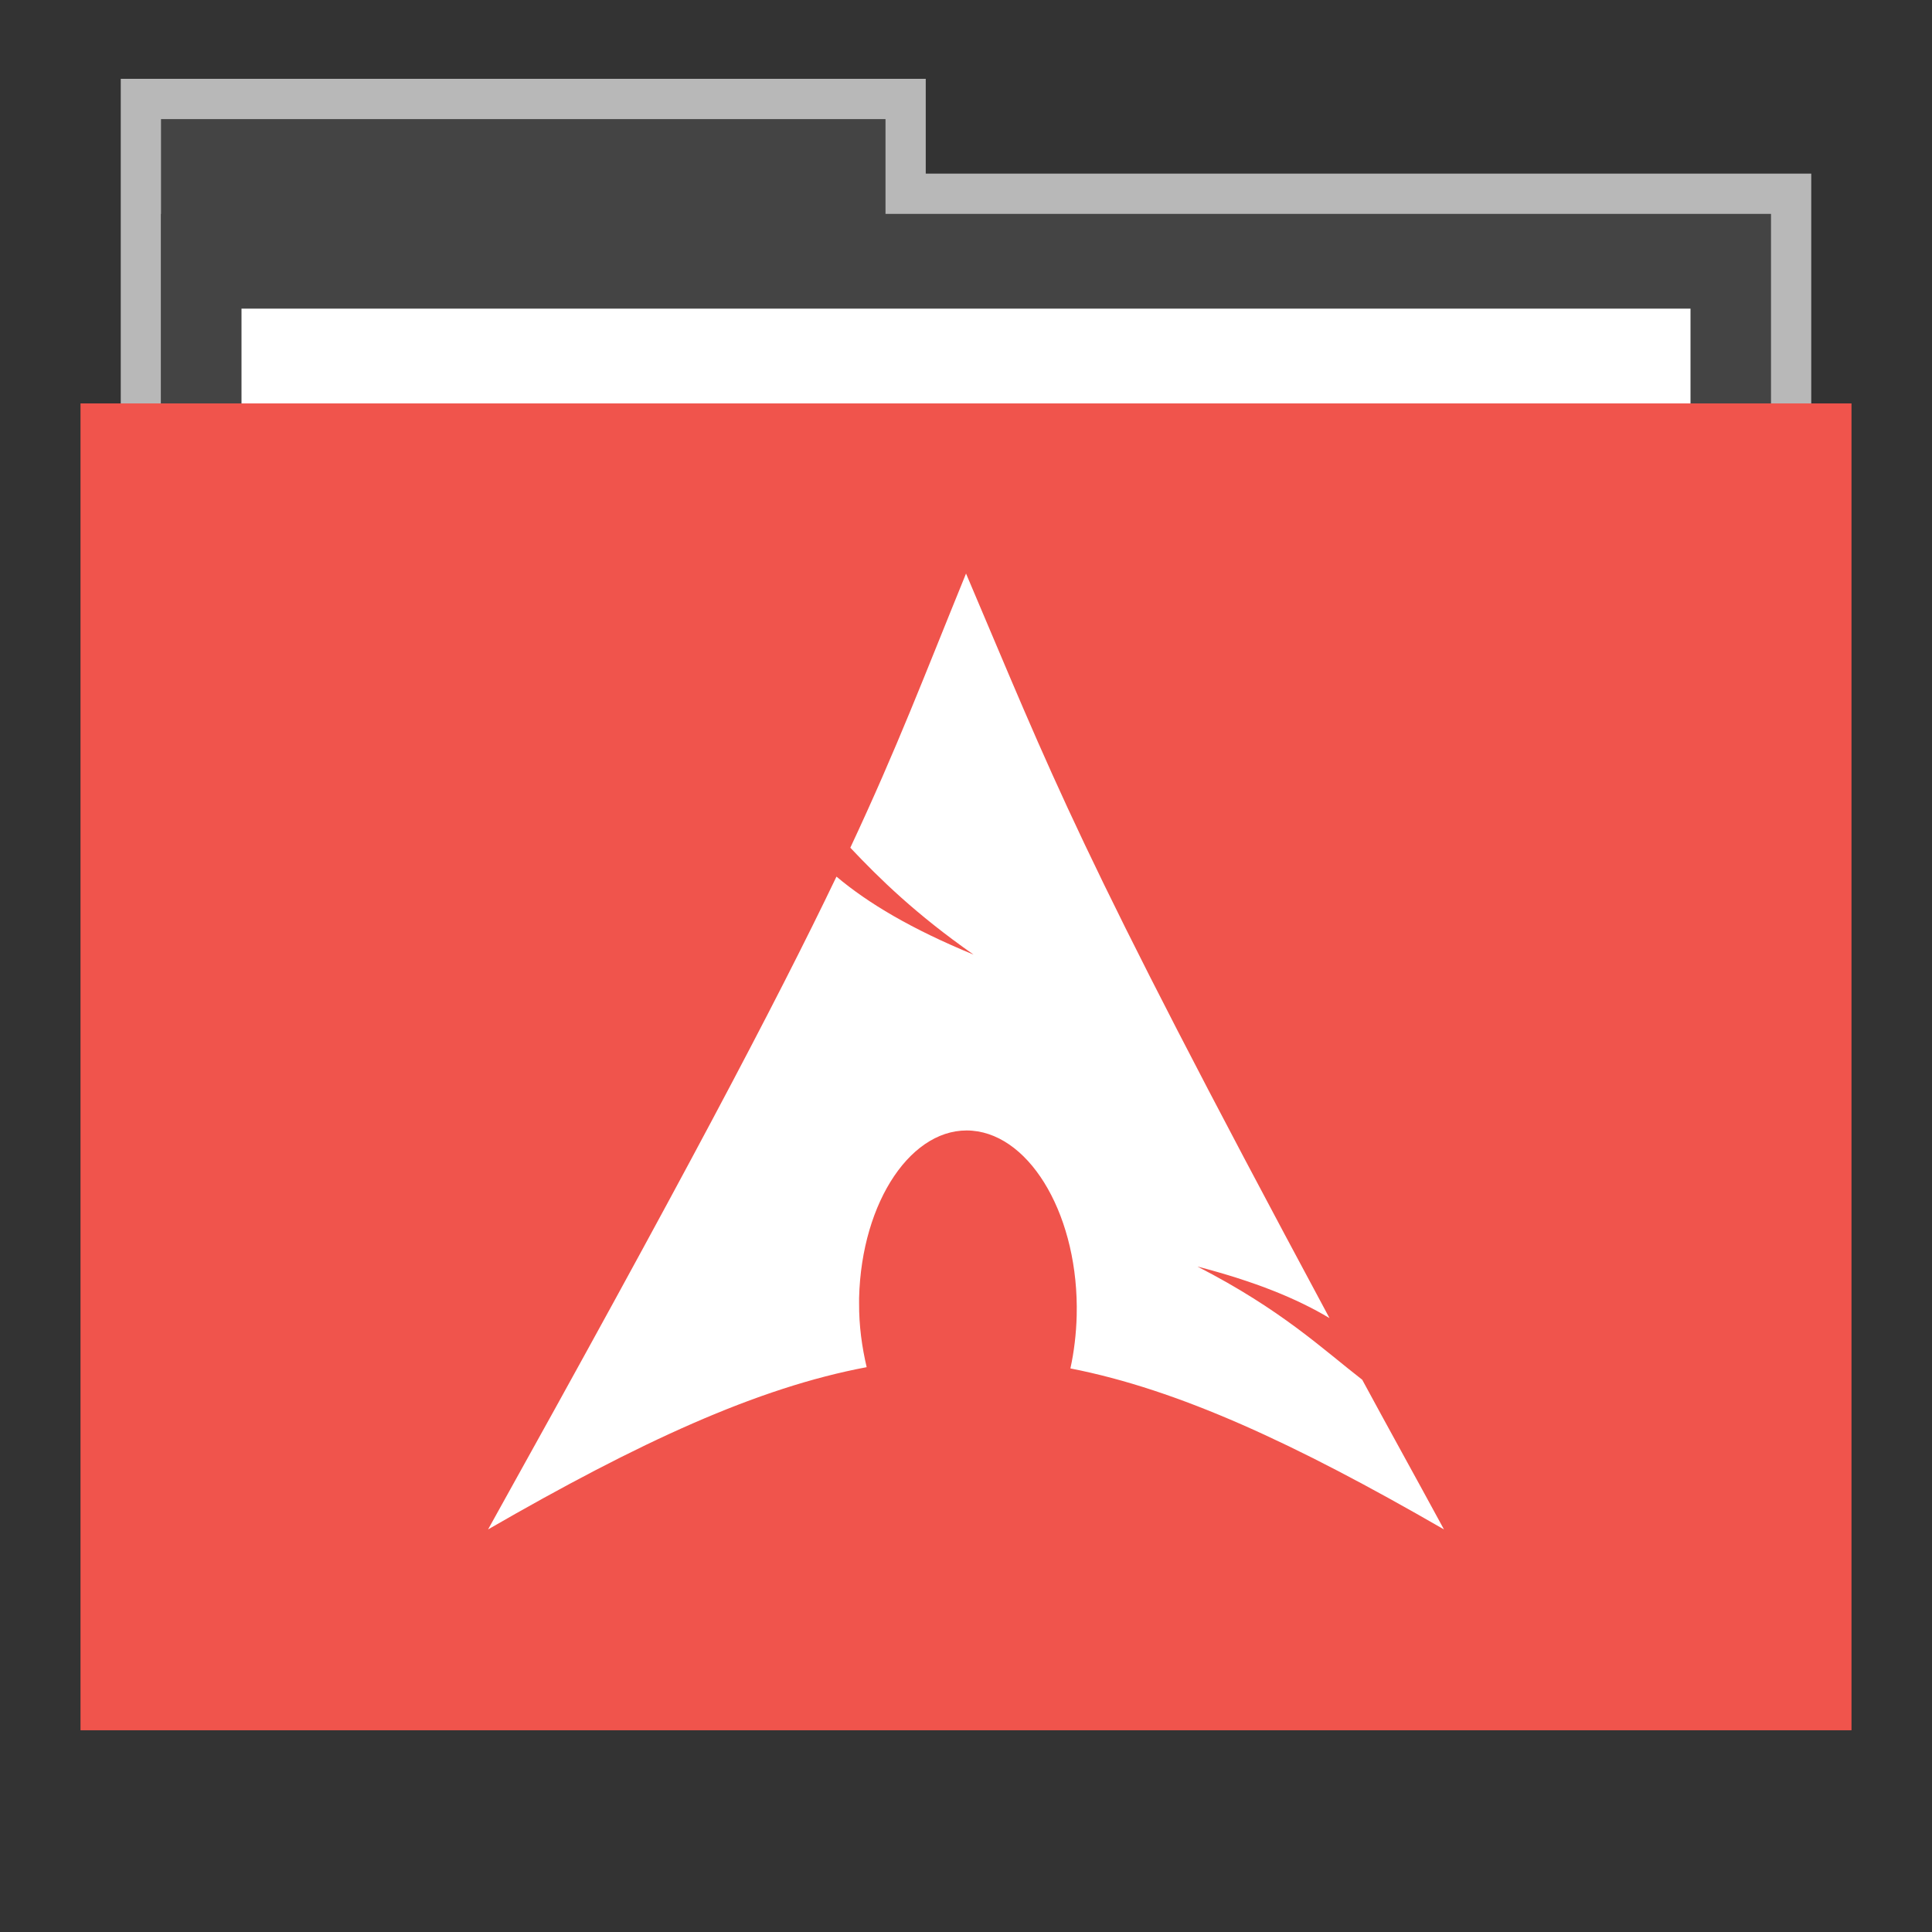<?xml version="1.0" encoding="UTF-8" standalone="no"?>
<svg
   xmlns:dc="http://purl.org/dc/elements/1.1/"
   xmlns:cc="http://creativecommons.org/ns#"
   xmlns:rdf="http://www.w3.org/1999/02/22-rdf-syntax-ns#"
   xmlns:svg="http://www.w3.org/2000/svg"
   xmlns="http://www.w3.org/2000/svg"
   xmlns:sodipodi="http://sodipodi.sourceforge.net/DTD/sodipodi-0.dtd"
   xmlns:inkscape="http://www.inkscape.org/namespaces/inkscape"
   width="48"
   version="1.1"
   height="48"
   id="svg4711"
   inkscape:version="0.91 r13725"
   sodipodi:docname="folder-arch.svg">
  <rect width="100%" height="100%" fill="#333333" stroke="none"/>
  <sodipodi:namedview
     pagecolor="#ffffff"
     bordercolor="#666666"
     borderopacity="1"
     objecttolerance="10"
     gridtolerance="10"
     guidetolerance="10"
     inkscape:pageopacity="0"
     inkscape:pageshadow="2"
     inkscape:window-width="640"
     inkscape:window-height="480"
     id="namedview4722"
     showgrid="false"
     inkscape:zoom="14.9375"
     inkscape:cx="22.393305"
     inkscape:cy="25.539749"
     inkscape:current-layer="svg4711" />
  <path
     style="opacity:.65;fill:#fff;stroke:none"
     id="rect4154"
     d="m 3,1.959 0,9.342 42,0 0,-6.987 -22,0 0,-2.356 z" />
  <defs
     id="defs12" />
  <rect
     style="stroke:none;fill:#444444;fill-opacity:1"
     width="18"
     x="4"
     y="2.959"
     height="11.773"
     id="folderTab" />
  <rect
     style="stroke:none;fill:#444444;fill-opacity:1"
     width="40"
     x="4"
     y="5.314"
     height="35.32"
     id="folderBackground" />
  <rect
     width="36"
     x="6"
     y="7.668"
     height="32.965"
     style="fill:#ffffff;stroke:none"
     id="folderPaper" />
  <rect
     width="44"
     x="2"
     y="10.023"
     height="32.965"
     style="fill:#f0544c;stroke:none;fill-opacity:1"
     id="folderFront" />
  <path
     style="fill:#fff;stroke:none"
     id="path39063"
     d="m 24,14.248 c 2.174,5.103 2.69,6.695 9.031,18.5 -0.802,-0.481 -1.845,-0.908 -3.281,-1.281 2.09,1.073 3.111,2.051 4.094,2.812 0.624,1.156 1.3,2.372 2.031,3.719 -3.709,-2.141 -6.594,-3.474 -9.281,-4 0.089,-0.404 0.145,-0.859 0.156,-1.312 0.06,-2.41 -1.109,-4.468 -2.594,-4.594 -1.485,-0.126 -2.753,1.746 -2.812,4.156 v 0.125 c -0.004,0.566 0.071,1.092 0.188,1.594 -2.717,0.511 -5.645,1.86 -9.406,4.031 4.786,-8.599 7.151,-13.078 8.656,-16.219 0.788,0.663 1.861,1.302 3.406,1.938 -1.437,-1.005 -2.341,-1.892 -3.062,-2.656 1.176,-2.513 1.819,-4.223 2.875,-6.812 z " />
</svg>
